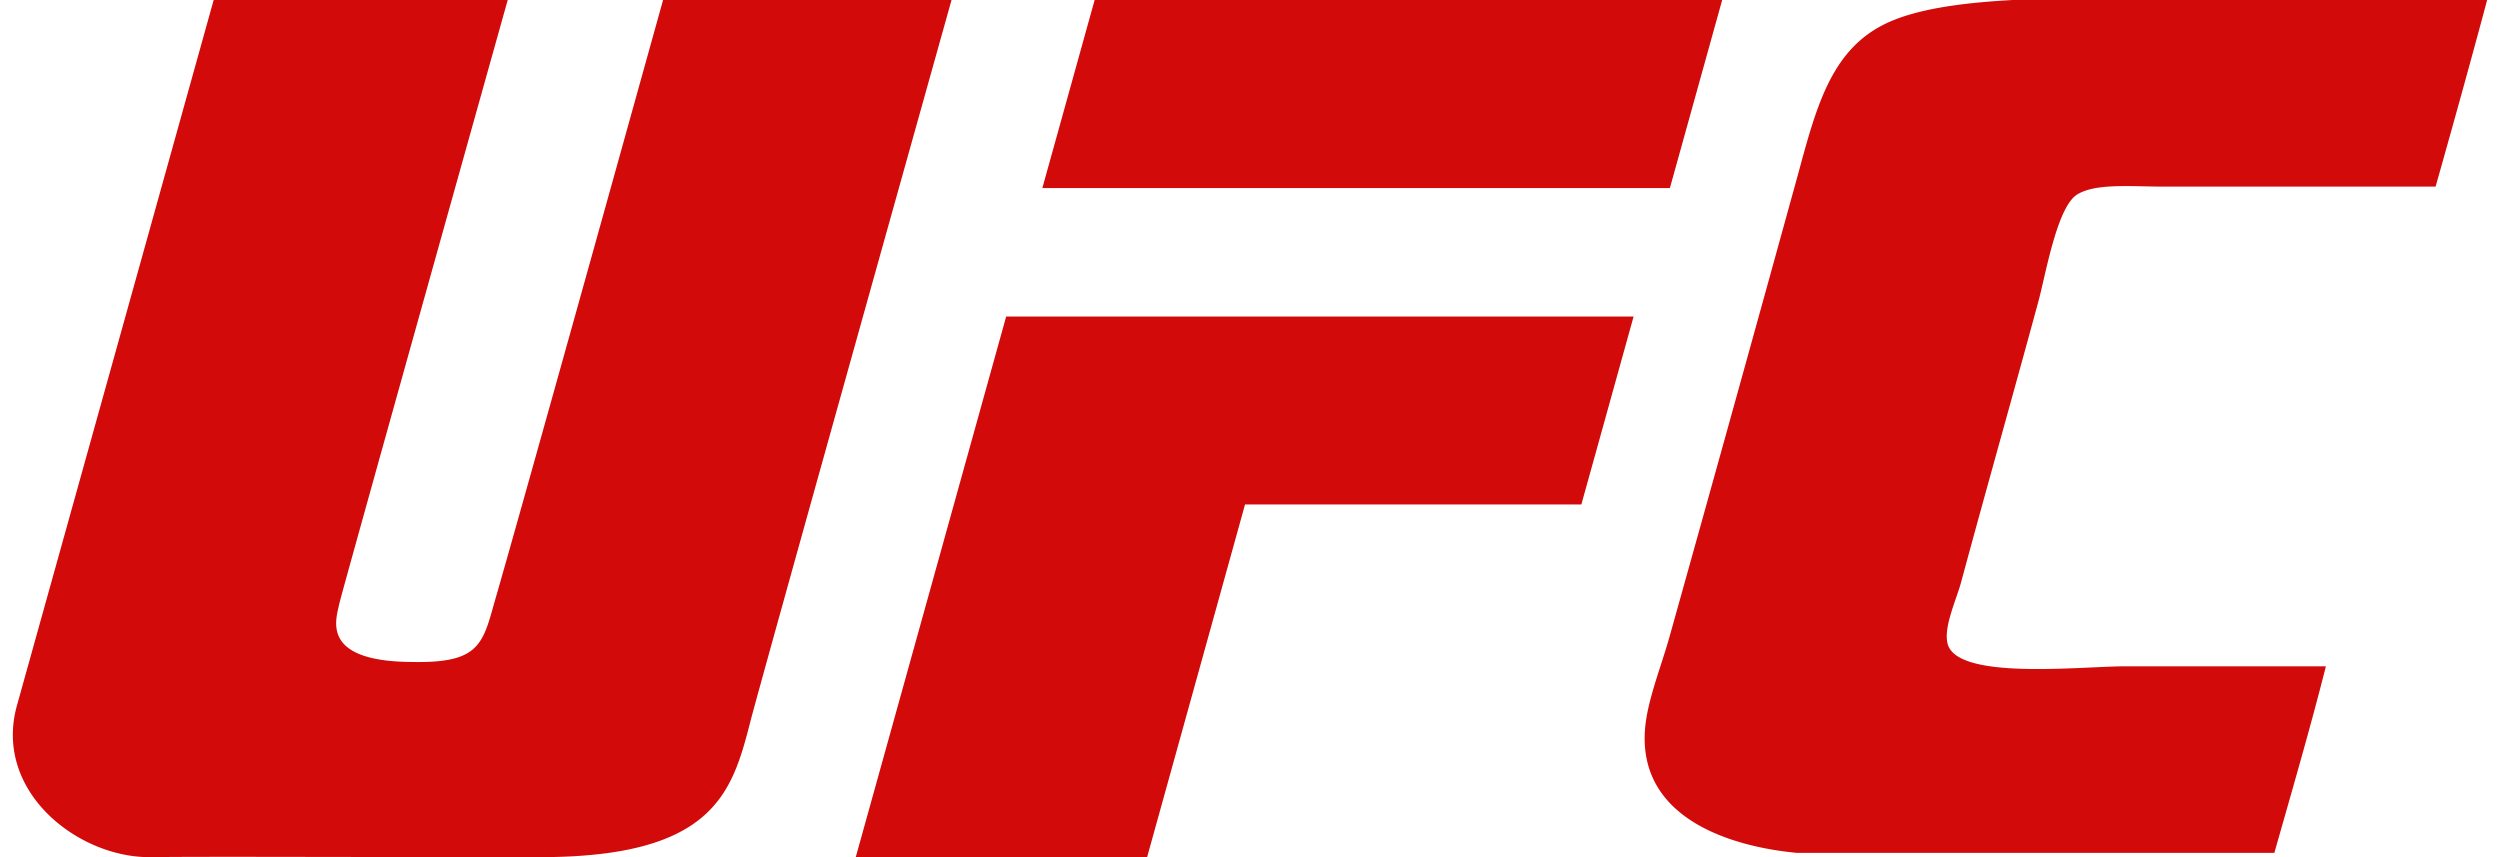 <svg fill="#D20A0A" role="img" viewBox="0 0 70 24" xmlns="http://www.w3.org/2000/svg"><title>UFC</title><path d="M18.569 0h8.074s-5.369 19.165-5.632 20.201c-0.511 1.992-1.019 3.799-5.898 3.799-5.88 0-9.295-0.02-10.903 0-2.015 0.02-4.391-1.827-3.741-4.226l5.514-19.774H14.216S9.597 16.483 9.499 16.907c-0.084 0.427-0.548 1.608 2.015 1.628 1.847 0.04 1.992-0.447 2.318-1.628 0.774-2.662 4.734-16.907 4.734-16.907z m29.652 0l-1.464 5.265H29.186l1.464-5.265z m-24.26 24l4.212-15.138h17.568l-1.463 5.263h-9.417l-2.742 9.875z m33.11-15.545c-0.751 2.763-1.423 5.121-2.176 7.904-0.144 0.491-0.468 1.201-0.367 1.645 0.225 1.059 3.724 0.652 4.983 0.653h5.614c-0.447 1.767-0.953 3.493-1.443 5.224h-13.366c-1.951-0.185-4.495-1.019-4.249-3.539 0.081-0.791 0.45-1.686 0.693-2.56a3434.28 3434.28 0 0 0 3.58-12.883c0.508-1.871 0.915-3.455 2.396-4.206 0.961-0.491 2.485-0.629 3.622-0.693H69.64c-0.468 1.749-0.955 3.496-1.443 5.225h-7.63c-0.915 0-1.931-0.104-2.439 0.242-0.548 0.407-0.852 2.237-1.057 2.988z"/></svg>